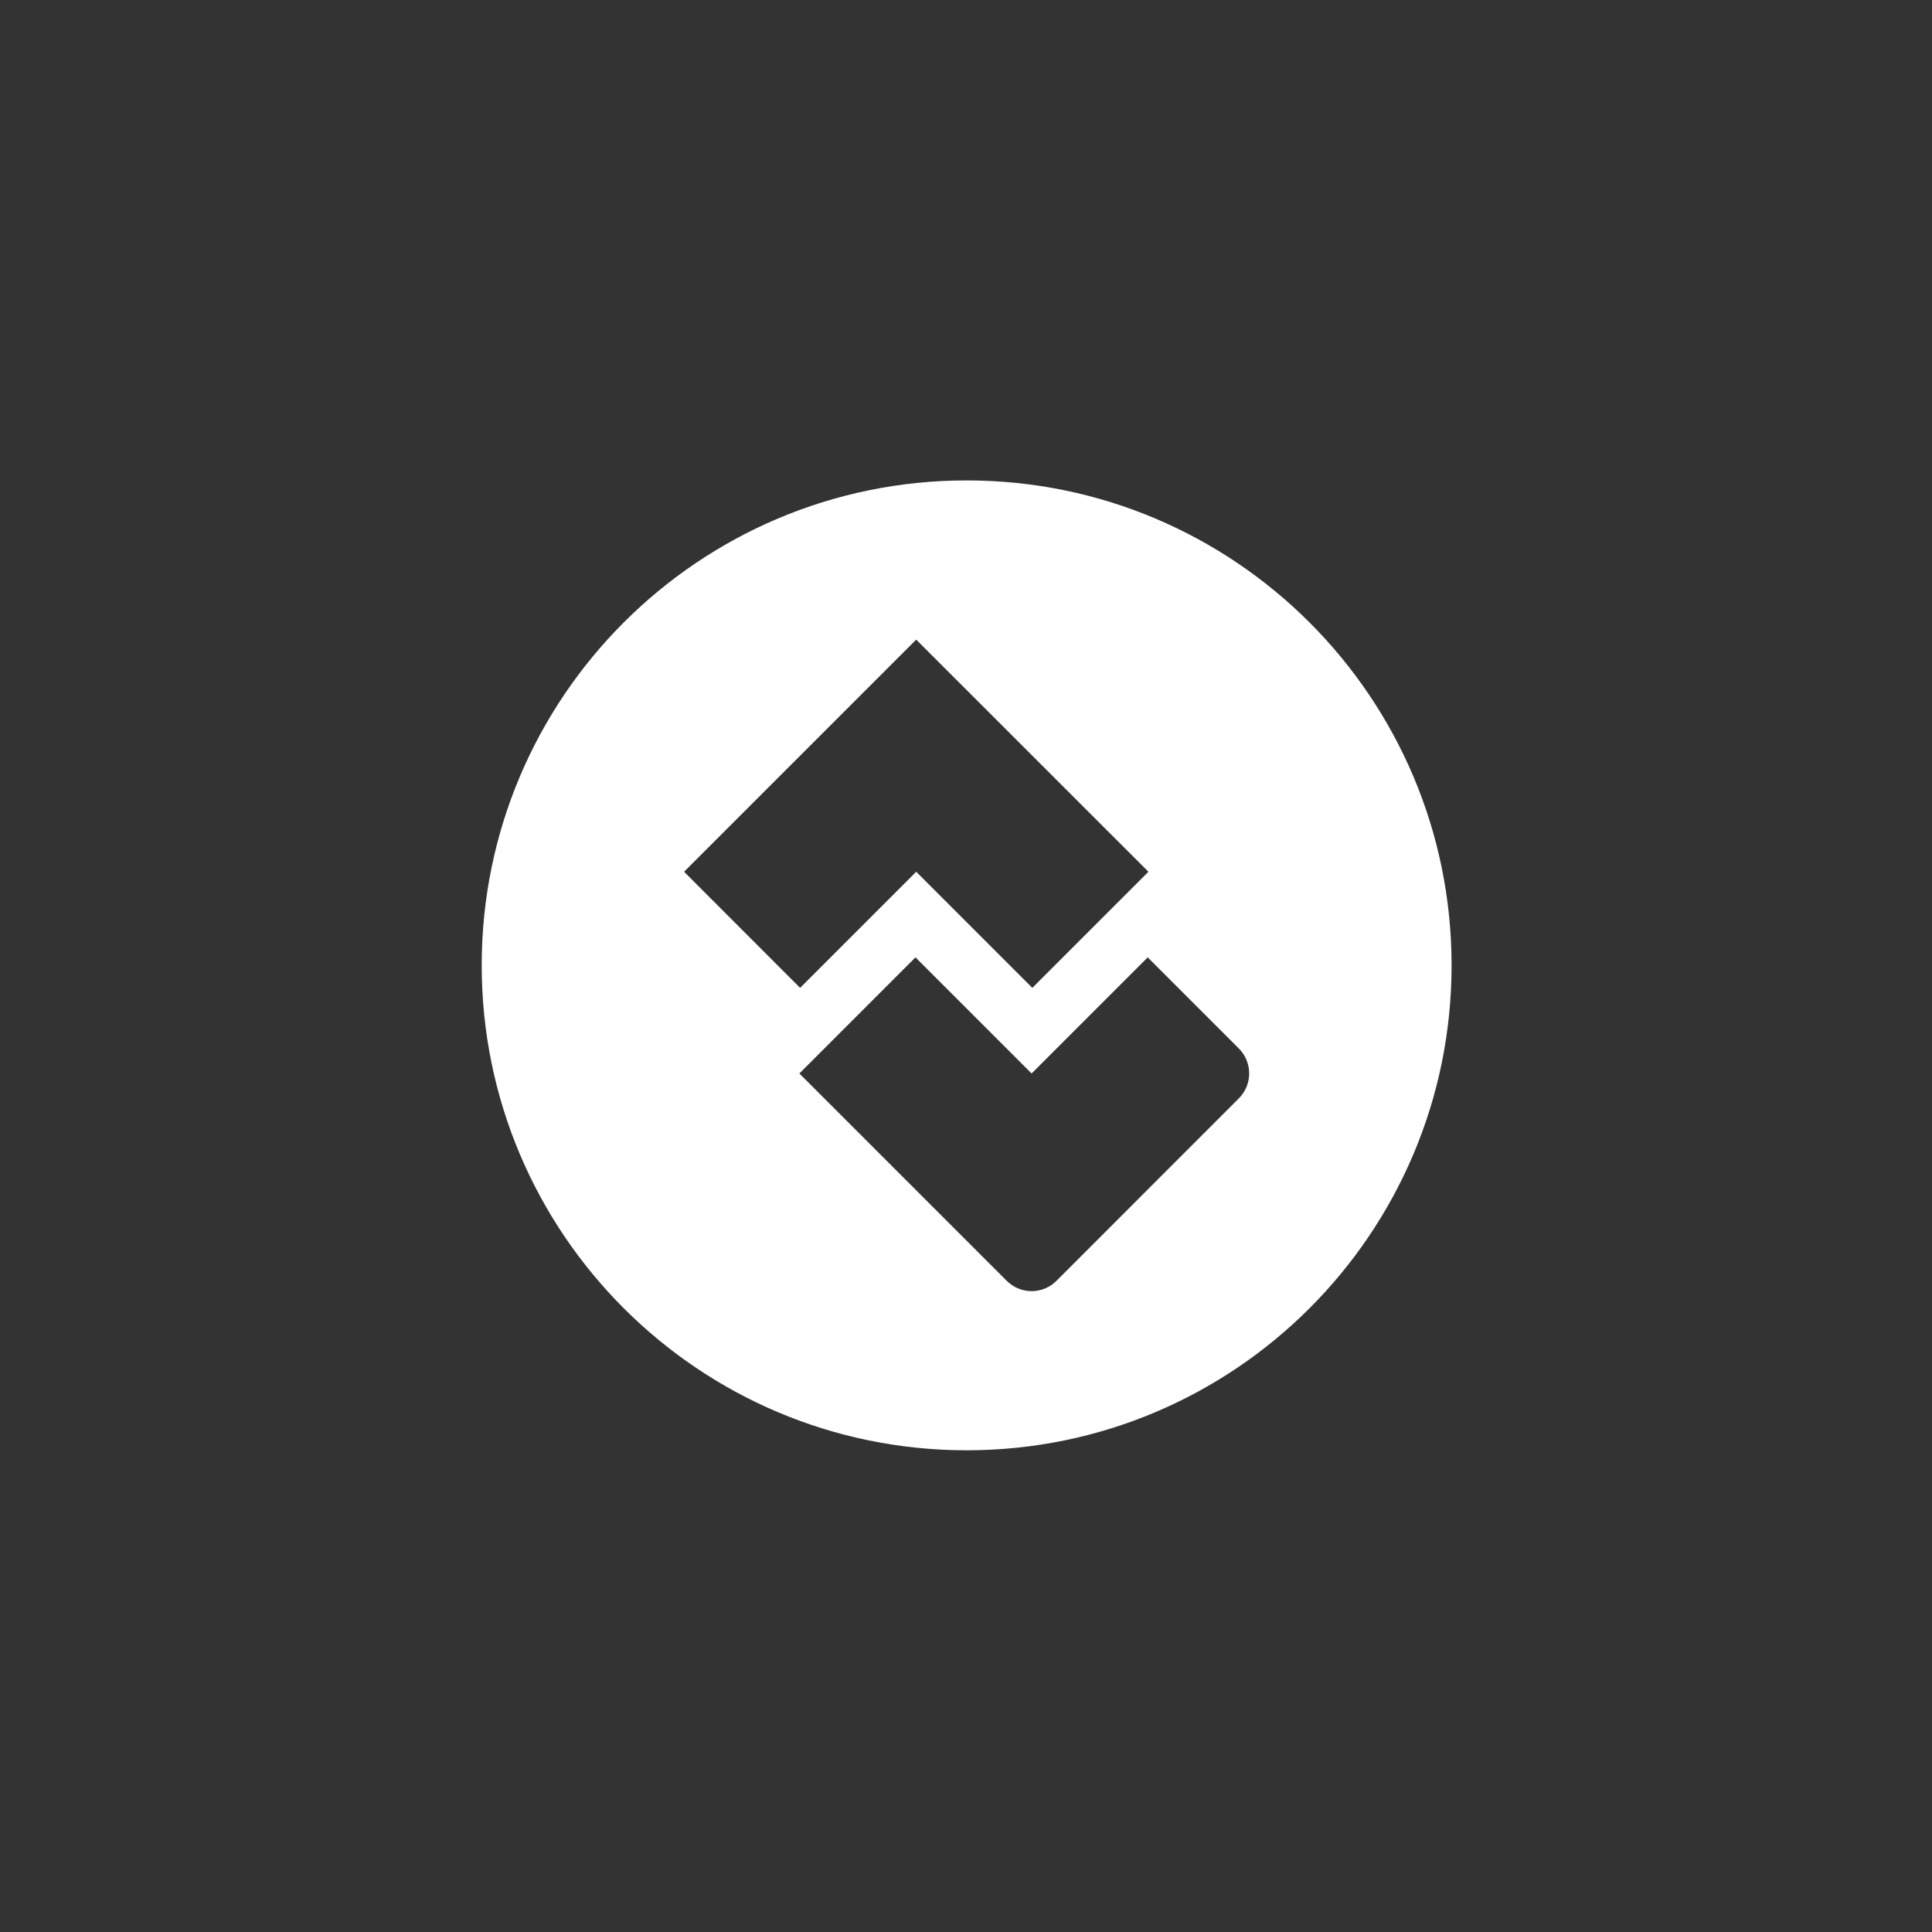 <svg width="728" height="728" viewBox="0 0 1500 1500" fill="none" xmlns="http://www.w3.org/2000/svg">
<rect x="0" y="0" width="1500" height="1500" fill="#333333" stroke="none"/>
<path d="M750.5 373C542.579 373 374 541.579 374 749.5C374 957.421 542.579 1126 750.5 1126C958.421 1126 1127 957.421 1127 749.5C1127 541.579 958.421 373 750.5 373ZM711.346 496.6L891.641 676.831L801.494 766.978L711.346 676.831L621.2 766.978L531.115 676.831L711.346 496.6ZM961.866 852.74L820.225 994.444C809.575 1005.09 792.285 1005.09 781.635 994.444L620.636 833.445L710.783 743.298L800.93 833.445L891.077 743.298L961.929 814.15C972.516 824.8 972.516 842.09 961.866 852.74Z" fill="#FFFFFF"/>
</svg>
